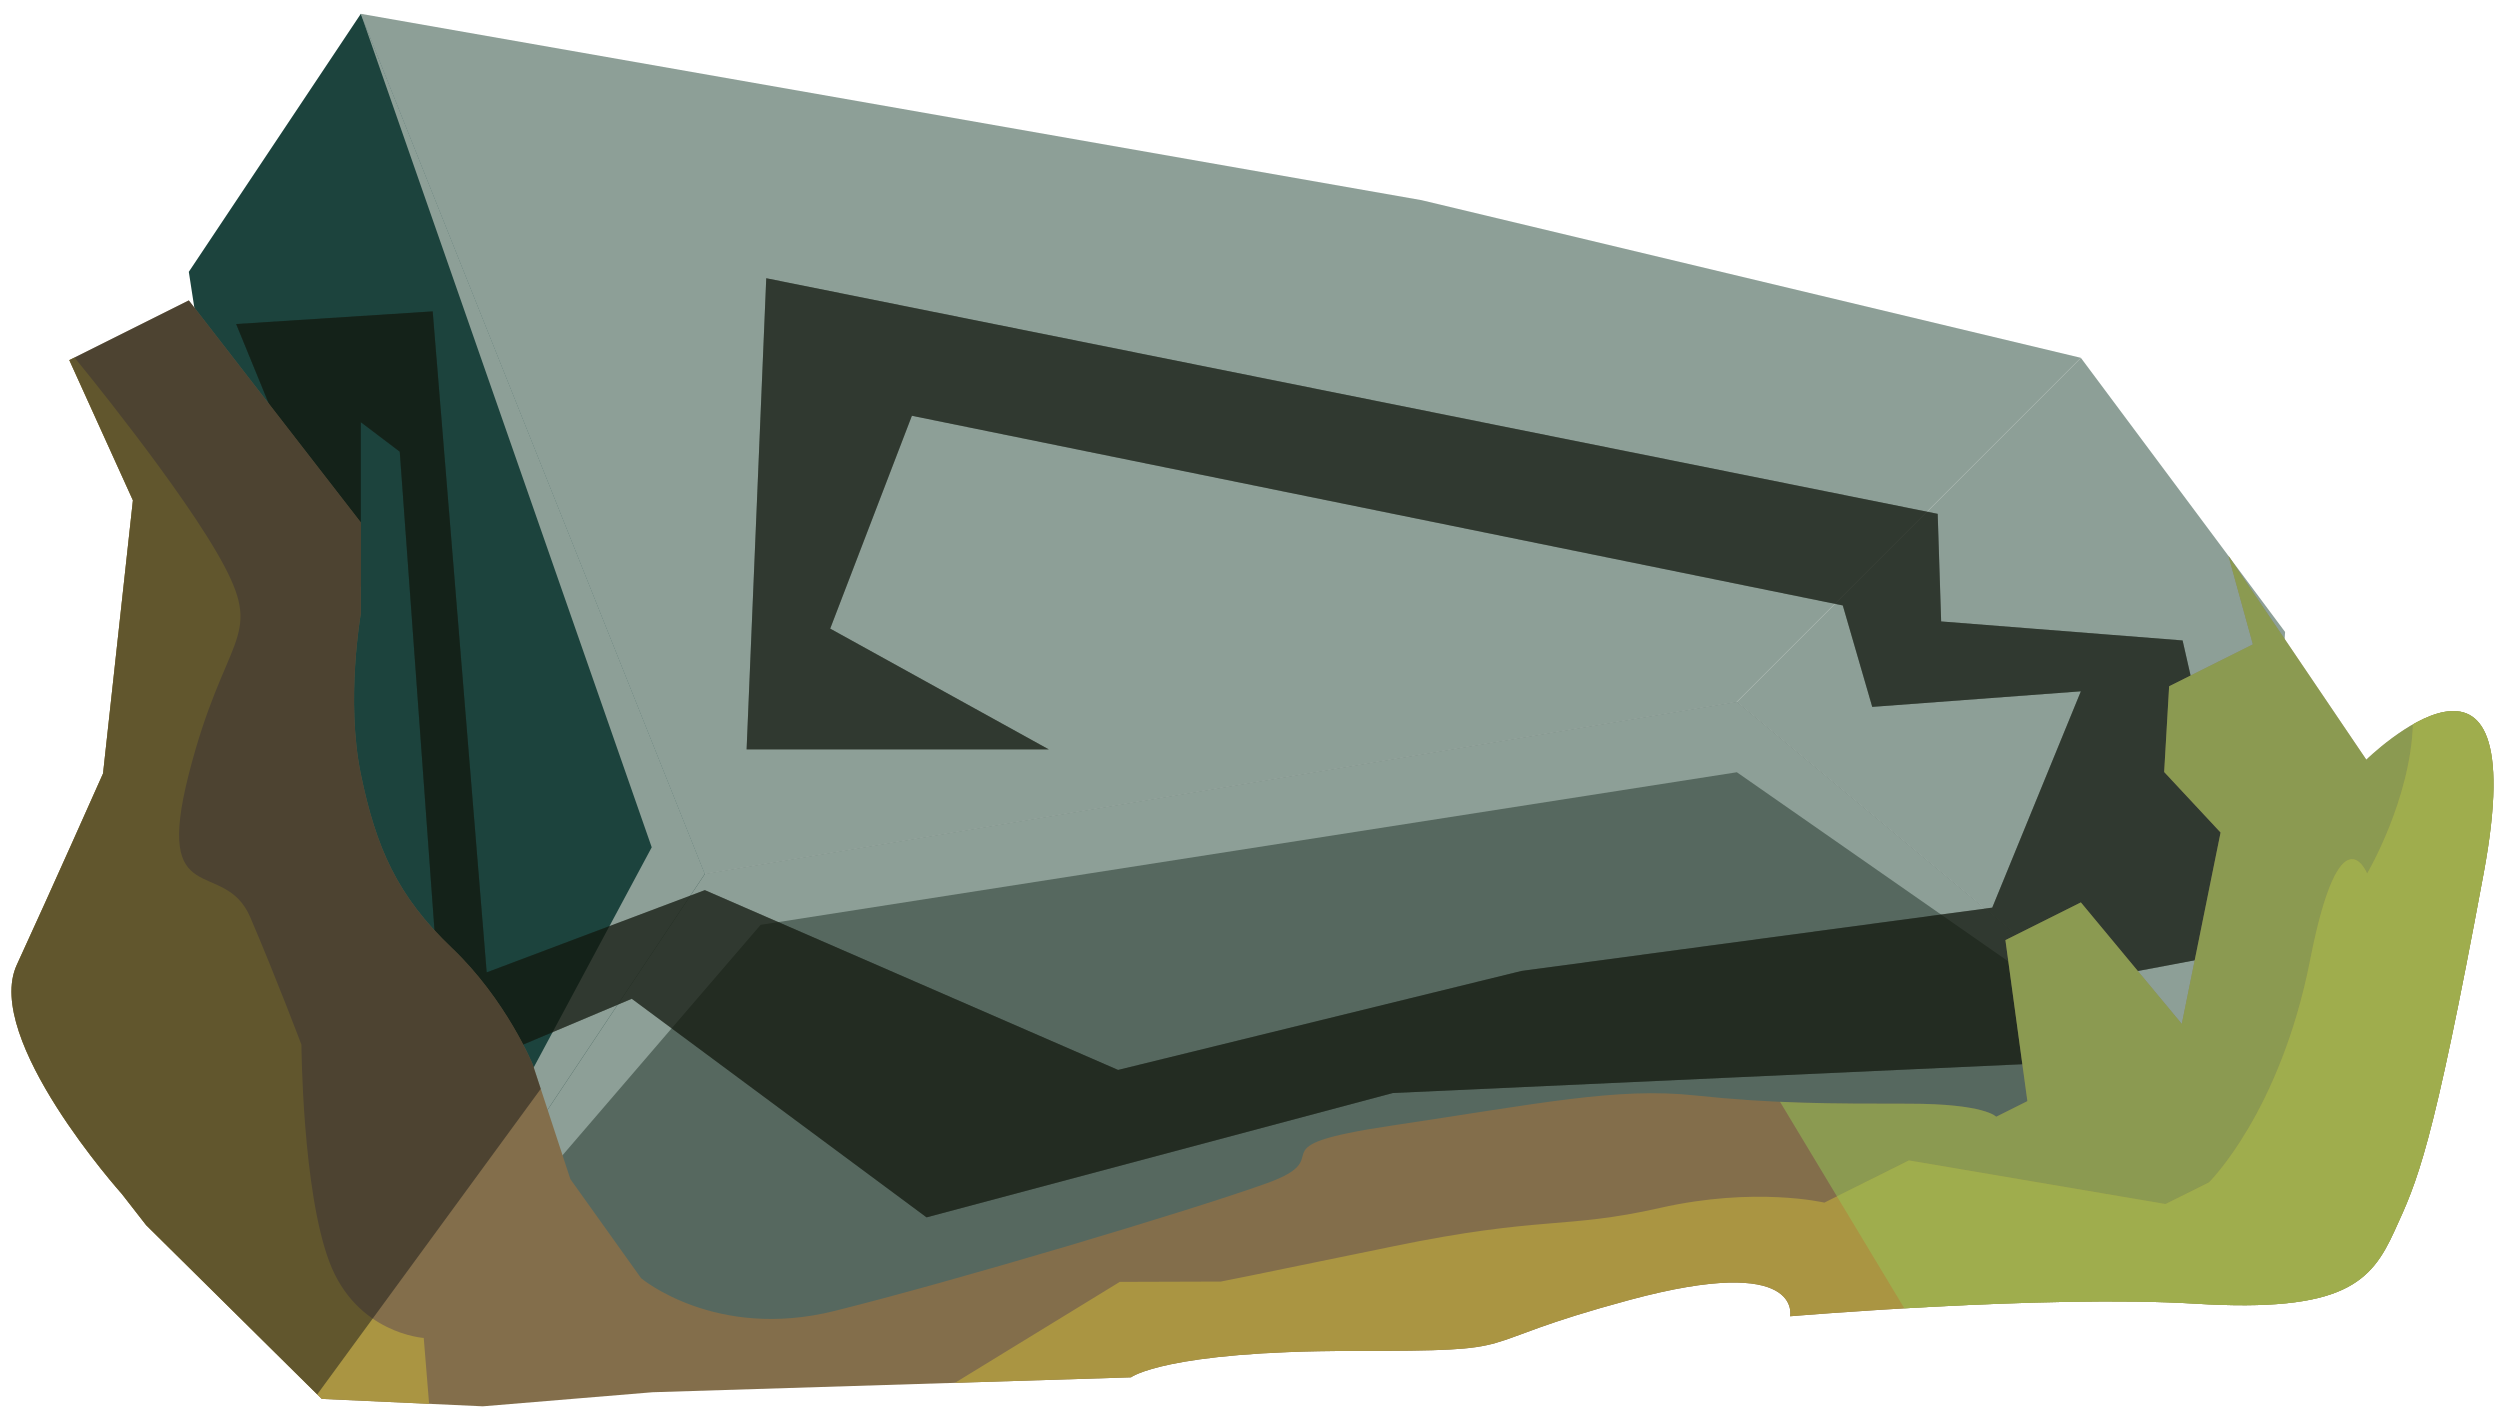 <?xml version="1.0" encoding="UTF-8" standalone="no"?><!DOCTYPE svg PUBLIC "-//W3C//DTD SVG 1.1//EN" "http://www.w3.org/Graphics/SVG/1.1/DTD/svg11.dtd"><svg width="100%" height="100%" viewBox="0 0 78 44" version="1.1" xmlns="http://www.w3.org/2000/svg" xmlns:xlink="http://www.w3.org/1999/xlink" xml:space="preserve" xmlns:serif="http://www.serif.com/" style="fill-rule:evenodd;clip-rule:evenodd;stroke-linejoin:round;stroke-miterlimit:1.414;"><g id="rock-runes-mossy01"><g id="rock-mossy01"><g id="rock-runes-highlights01"><g id="rock-highlights01"><g><g><path d="M44.352,6.245l20.571,4.919l-10.733,10.733l-32.199,5.367l-10.733,-26.833l33.094,5.814Z" style="fill:#8d9f97;"/><path d="M64.923,11.164l6.372,8.553l-1.005,15.597l-16.1,-13.417l10.733,-10.733Z" style="fill:#8d9f97;"/><path d="M54.19,21.897l16.1,13.417l-59.032,8.049l10.733,-16.099l32.199,-5.367" style="fill:#56685f;"/><clipPath id="_clip1"><path d="M54.19,21.897l16.1,13.417l-59.032,8.049l10.733,-16.099l32.199,-5.367"/></clipPath><g clip-path="url(#_clip1)"><path d="M70.29,35.314l-16.1,-11.22l-30.458,4.761l-12.474,14.508l9.076,-16.927l-9.076,-26.005l53.665,16.1l5.367,18.783" style="fill:#8d9f97;"/></g><path d="M11.258,0.431l-5.367,8.05l5.367,34.882l10.733,-16.099l-10.733,-26.833" style="fill:#1c433d;"/><clipPath id="_clip2"><path d="M11.258,0.431l-5.367,8.05l5.367,34.882l10.733,-16.099l-10.733,-26.833"/></clipPath><g clip-path="url(#_clip2)"><path d="M70.29,35.314l-16.1,-11.22l-30.458,4.761l-12.474,14.508l9.076,-16.927l-9.076,-26.005l53.665,16.1l5.367,18.783" style="fill:#8d9f97;"/></g></g></g></g><path d="M70.29,29.619l-2.193,-9.637l-7.533,-0.593l-0.108,-3.357l-36.549,-7.351l-0.613,14.701l9.43,0l-6.822,-3.769l2.549,-6.641l29.044,5.918l0.919,3.165l6.509,-0.486l-2.765,6.749l-14.684,1.975l-12.59,3.089l-12.893,-5.61l-6.806,2.566l-1.685,-20.623l-6.132,0.395l2.139,5.217l-1.82,4.457l0.509,3.316l3.062,-4.822l0,-5.105l1.214,0.919l1.417,19.526l5.822,-2.456l9.198,6.82l14.548,-3.88l19.663,-0.899l1.803,-0.901l0,-1.671l5.367,-1.012" style="fill:#13190f;fill-opacity:0.5;"/><path d="M70.29,29.619l-2.193,-9.637l-7.533,-0.593l-0.108,-3.357l-36.549,-7.351l-0.613,14.701l9.43,0l-6.822,-3.769l2.549,-6.641l29.044,5.918l0.919,3.165l6.509,-0.486l-2.765,6.749l-14.684,1.975l-12.59,3.089l-12.893,-5.61l-6.806,2.566l-1.685,-20.623l-6.132,0.395l2.139,5.217l-1.82,4.457l0.509,3.316l3.062,-4.822l0,-5.105l1.214,0.919l1.417,19.526l5.822,-2.456l9.198,6.82l14.548,-3.88l19.663,-0.899l1.803,-0.901l0,-1.671l5.367,-1.012" style="fill:#13190f;fill-opacity:0.5;"/></g><path d="M69.529,17.346l4.3,6.356c0,0 5.273,-5.153 3.663,3.535c-1.611,8.688 -2.069,9.602 -2.787,11.175c-0.719,1.573 -1.545,2.548 -6.207,2.263c-4.662,-0.284 -12.647,0.393 -12.647,0.393c0,0 0.434,-1.975 -4.993,-0.514c-5.427,1.461 -2.856,1.596 -8.675,1.596c-5.82,0 -6.897,0.823 -6.897,0.823l-14.927,0.465l-5.295,0.439l-5.024,-0.231l-5.48,-5.421l-0.759,-0.975c0,0 -4.335,-4.844 -3.277,-7.145c1.059,-2.3 2.691,-5.971 2.691,-5.971l0.932,-8.524l-1.984,-4.374l3.728,-1.864l5.367,6.929l0,2.842c0,0 -0.475,2.707 0,5.008c0.475,2.3 1.141,3.809 2.838,5.423c1.697,1.614 2.528,3.644 2.528,3.644l1.172,3.572l2.208,3.091c0,0 2.312,1.943 6.02,1.024c3.708,-0.92 11.104,-3.126 13.496,-3.986c2.392,-0.859 -0.608,-1.13 3.937,-1.806c4.545,-0.677 6.992,-1.196 9.423,-0.936c2.43,0.259 4.292,0.259 6.677,0.259c2.384,0 2.723,0.407 2.723,0.407l0.974,-0.487l-0.685,-5.024l2.354,-1.177l3.149,3.792l1.21,-5.972l-1.76,-1.888l0.155,-2.676l1.57,-0.785l1.043,-0.521l-0.761,-2.759Z" style="fill:#836e4b;"/><clipPath id="_clip3"><path d="M69.529,17.346l4.3,6.356c0,0 5.273,-5.153 3.663,3.535c-1.611,8.688 -2.069,9.602 -2.787,11.175c-0.719,1.573 -1.545,2.548 -6.207,2.263c-4.662,-0.284 -12.647,0.393 -12.647,0.393c0,0 0.434,-1.975 -4.993,-0.514c-5.427,1.461 -2.856,1.596 -8.675,1.596c-5.82,0 -6.897,0.823 -6.897,0.823l-14.927,0.465l-5.295,0.439l-5.024,-0.231l-5.48,-5.421l-0.759,-0.975c0,0 -4.335,-4.844 -3.277,-7.145c1.059,-2.3 2.691,-5.971 2.691,-5.971l0.932,-8.524l-1.984,-4.374l3.728,-1.864l5.367,6.929l0,2.842c0,0 -0.475,2.707 0,5.008c0.475,2.3 1.141,3.809 2.838,5.423c1.697,1.614 2.528,3.644 2.528,3.644l1.172,3.572l2.208,3.091c0,0 2.312,1.943 6.02,1.024c3.708,-0.92 11.104,-3.126 13.496,-3.986c2.392,-0.859 -0.608,-1.13 3.937,-1.806c4.545,-0.677 6.992,-1.196 9.423,-0.936c2.43,0.259 4.292,0.259 6.677,0.259c2.384,0 2.723,0.407 2.723,0.407l0.974,-0.487l-0.685,-5.024l2.354,-1.177l3.149,3.792l1.21,-5.972l-1.76,-1.888l0.155,-2.676l1.57,-0.785l1.043,-0.521l-0.761,-2.759Z"/></clipPath><g clip-path="url(#_clip3)"><path d="M70.29,11.889l-21.467,11.333l14.162,23.528l26.155,-6.487l-6.371,-19.285l-12.479,-9.089" style="fill:#95c759;fill-opacity:0.5;"/><path d="M75.656,20.632c0,0 -0.295,-0.392 -0.373,1.969c-0.079,2.362 -1.428,4.653 -1.428,4.653c0,0 -0.843,-2.073 -1.777,2.69c-0.934,4.763 -3.158,6.946 -3.158,6.946l-1.354,0.676l-8.009,-1.361l-2.636,1.317c0,0 -2.156,-0.508 -5.131,0.166c-2.976,0.673 -3.675,0.238 -8.333,1.2c-4.658,0.962 -5.367,1.097 -5.367,1.097l-3.153,0.01l-7.58,4.642l-12.298,3.083l-1.299,0.65l-0.539,-6.626c0,0 -2.096,-0.132 -2.942,-2.367c-0.847,-2.234 -0.874,-6.782 -0.874,-6.782c0,0 -0.785,-2.084 -1.597,-3.978c-0.812,-1.895 -3.022,-0.136 -1.917,-4.466c1.105,-4.331 2.323,-4.196 1.105,-6.496c-1.218,-2.301 -4.671,-6.5 -4.671,-6.5l-3.497,-5.315c0,0 -14.915,8.296 -14.403,16.145c0.511,7.85 5.371,17.212 8.49,23.831c3.119,6.62 -4.463,17.311 18.343,17.311c22.805,0 27.113,-0.677 32.199,-1.083c5.086,-0.406 31.067,-8.383 35.399,-10.823c4.333,-2.439 9.255,-11.472 9.255,-11.472c-0.786,-10.976 -2.955,-20.06 -12.455,-19.117" style="fill:#aa9542;"/><clipPath id="_clip4"><path d="M75.656,20.632c0,0 -0.295,-0.392 -0.373,1.969c-0.079,2.362 -1.428,4.653 -1.428,4.653c0,0 -0.843,-2.073 -1.777,2.69c-0.934,4.763 -3.158,6.946 -3.158,6.946l-1.354,0.676l-8.009,-1.361l-2.636,1.317c0,0 -2.156,-0.508 -5.131,0.166c-2.976,0.673 -3.675,0.238 -8.333,1.2c-4.658,0.962 -5.367,1.097 -5.367,1.097l-3.153,0.01l-7.58,4.642l-12.298,3.083l-1.299,0.65l-0.539,-6.626c0,0 -2.096,-0.132 -2.942,-2.367c-0.847,-2.234 -0.874,-6.782 -0.874,-6.782c0,0 -0.785,-2.084 -1.597,-3.978c-0.812,-1.895 -3.022,-0.136 -1.917,-4.466c1.105,-4.331 2.323,-4.196 1.105,-6.496c-1.218,-2.301 -4.671,-6.5 -4.671,-6.5l-3.497,-5.315c0,0 -14.915,8.296 -14.403,16.145c0.511,7.85 5.371,17.212 8.49,23.831c3.119,6.62 -4.463,17.311 18.343,17.311c22.805,0 27.113,-0.677 32.199,-1.083c5.086,-0.406 31.067,-8.383 35.399,-10.823c4.333,-2.439 9.255,-11.472 9.255,-11.472c-0.786,-10.976 -2.955,-20.06 -12.455,-19.117"/></clipPath><g clip-path="url(#_clip4)"><path d="M70.29,11.889l-21.467,11.333l14.162,23.528l26.155,-6.487l-6.371,-19.285l-12.479,-9.089" style="fill:#95c759;fill-opacity:0.5;"/></g><path d="M23.566,24.823l-19.455,26.591l-12.361,-16.913l-0.015,-16.107l8.789,-14.142l32.2,15.275l-9.158,5.296Z" style="fill:#191919;fill-opacity:0.5;"/></g></g></g></svg>